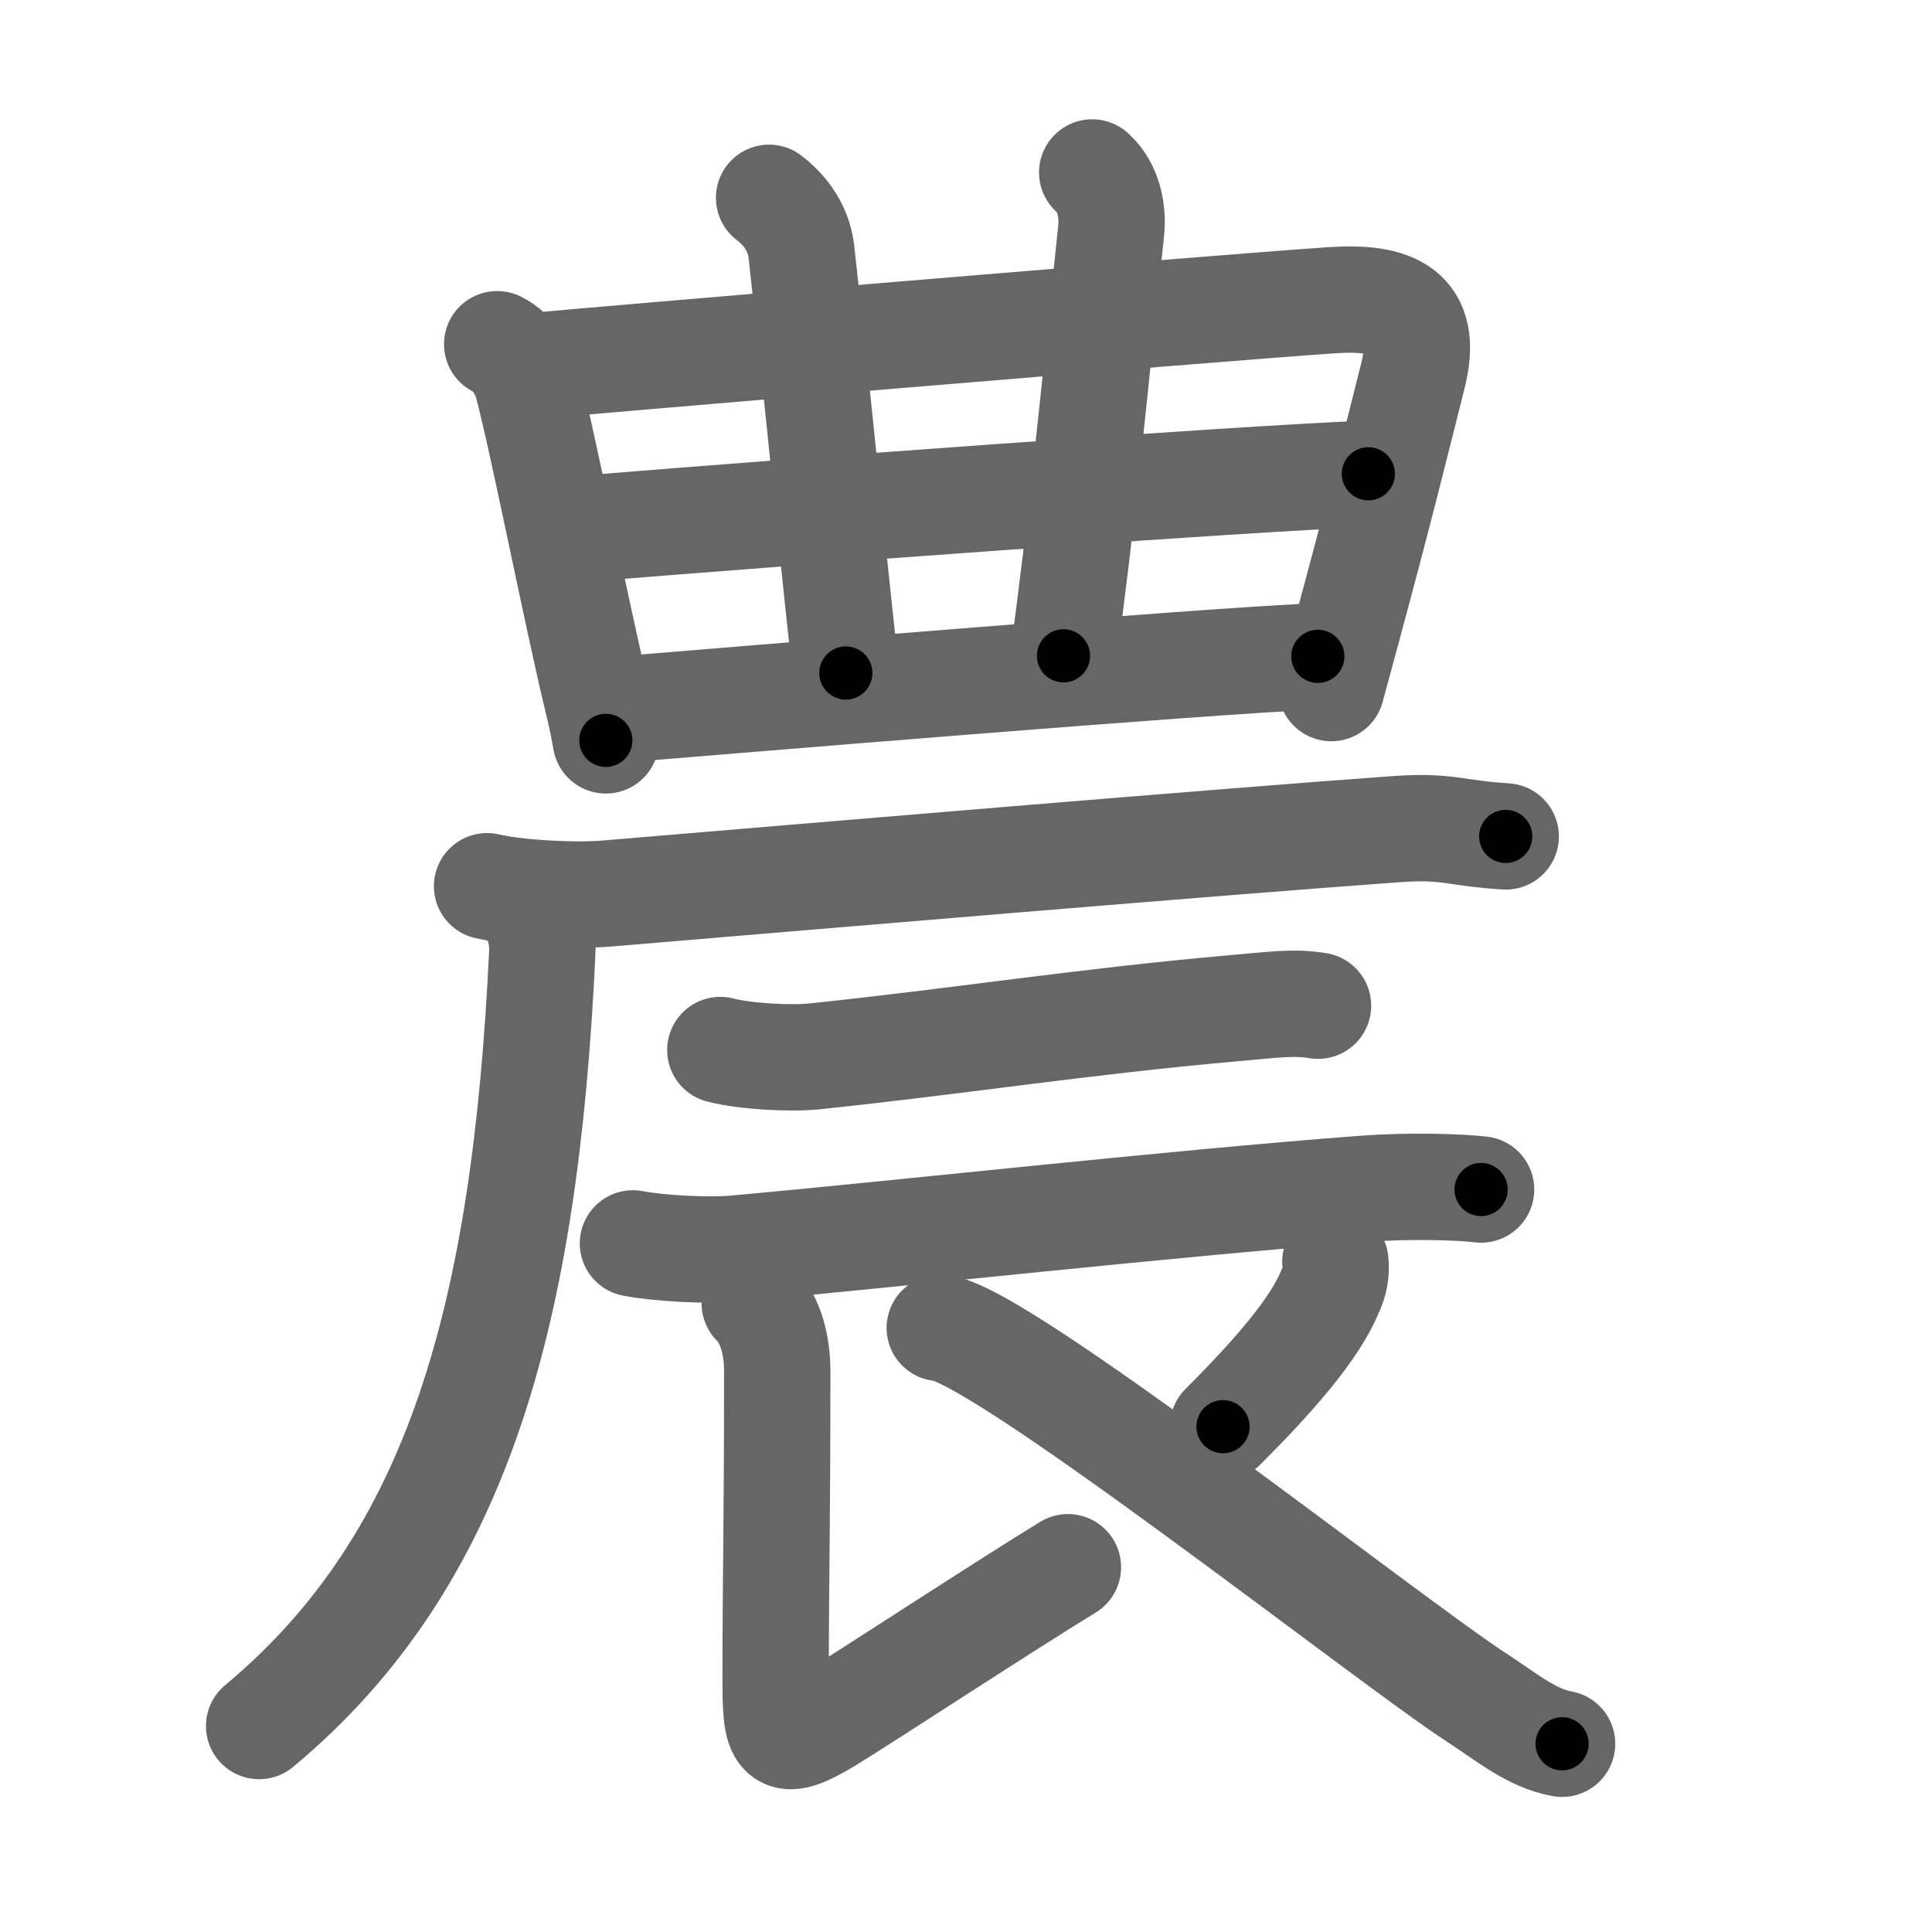 <svg xmlns="http://www.w3.org/2000/svg" viewBox="0 0 109 109" id="8fb2"><g fill="none" stroke="#666" stroke-width="6" stroke-linecap="round" stroke-linejoin="round"><g><g><g><path d="M28.05,19.42c0.95,0.46,1.52,1.55,1.7,2.21c0.87,3.25,2.75,12.87,3.95,17.86c0.2,0.81,0.35,1.51,0.48,2.28" /><path d="M30.34,20.63c2.95-0.29,36.86-3.14,44.78-3.69c3.46-0.24,5.52,0.59,4.6,4.23c-1.09,4.33-1.87,7.53-3.75,14.48c-0.27,1-0.56,2.06-0.86,3.17" /></g><g><g><g><path d="M43.39,11.16c1.24,0.96,1.71,2.07,1.82,3.02c1.29,11.57,1.29,12.57,2.51,23.79" /></g></g><path d="M61.62,9.73c1,0.89,1.17,2.32,1.07,3.27C61.75,22,61,29.75,60,37" /><g><g><path d="M32.6,29.86C44.38,28.88,70.12,27,77.2,26.73" /></g></g><path d="M34.99,40.03c6.51-0.53,32.56-2.71,39.36-3" /></g></g><g><g><path d="M27.48,50c1.77,0.41,5.02,0.56,6.78,0.41c12.37-1.04,34.5-2.91,44.5-3.63c2.93-0.21,3.22,0.22,6.19,0.41" /><path d="M29.41,50.62c0.8,0.8,1.25,1.88,1.18,3.21C29.62,74.12,25.88,88,14.62,97.38" /></g><path d="M40.64,59.24c1.38,0.36,3.92,0.5,5.3,0.36c8.06-0.84,15.18-1.97,23.58-2.71c2.29-0.2,3.47-0.38,4.84-0.15" /><path d="M35.71,70.15c1.51,0.29,4.29,0.43,5.8,0.29c9.12-0.82,24.8-2.57,35.45-3.37c2.5-0.19,5.34-0.11,6.6,0.04" /><path d="M42.58,73.53c0.95,0.95,1.27,2.47,1.27,3.83c0,9.04-0.09,11.64-0.09,17.27c0,3.5,0.12,4.12,3,2.38c1.9-1.16,10.25-6.62,13.49-8.59" /><path d="M75.34,71.18c0.06,0.59-0.04,1.15-0.3,1.68c-0.86,2.11-3.17,4.76-6.04,7.63" /><path d="M53.02,74.92C56.12,75,78.29,92.51,83.29,95.76c1.69,1.1,3.13,2.32,4.84,2.62" /></g></g></g><g fill="none" stroke="#000" stroke-width="3" stroke-linecap="round" stroke-linejoin="round"><path d="M28.05,19.42c0.95,0.46,1.52,1.55,1.7,2.21c0.87,3.25,2.75,12.87,3.95,17.86c0.2,0.81,0.35,1.51,0.48,2.28" stroke-dasharray="23.489" stroke-dashoffset="23.489"><animate attributeName="stroke-dashoffset" values="23.489;23.489;0" dur="0.235s" fill="freeze" begin="0s;8fb2.click" /></path><path d="M30.34,20.63c2.95-0.29,36.86-3.14,44.78-3.69c3.46-0.24,5.52,0.59,4.6,4.23c-1.09,4.33-1.87,7.53-3.75,14.48c-0.27,1-0.56,2.06-0.86,3.17" stroke-dasharray="71.11" stroke-dashoffset="71.11"><animate attributeName="stroke-dashoffset" values="71.11" fill="freeze" begin="8fb2.click" /><animate attributeName="stroke-dashoffset" values="71.11;71.11;0" keyTimes="0;0.305;1" dur="0.77s" fill="freeze" begin="0s;8fb2.click" /></path><path d="M43.39,11.16c1.24,0.96,1.71,2.07,1.82,3.02c1.29,11.57,1.29,12.57,2.51,23.79" stroke-dasharray="27.548" stroke-dashoffset="27.548"><animate attributeName="stroke-dashoffset" values="27.548" fill="freeze" begin="8fb2.click" /><animate attributeName="stroke-dashoffset" values="27.548;27.548;0" keyTimes="0;0.737;1" dur="1.045s" fill="freeze" begin="0s;8fb2.click" /></path><path d="M61.62,9.73c1,0.89,1.17,2.32,1.07,3.27C61.75,22,61,29.75,60,37" stroke-dasharray="27.721" stroke-dashoffset="27.721"><animate attributeName="stroke-dashoffset" values="27.721" fill="freeze" begin="8fb2.click" /><animate attributeName="stroke-dashoffset" values="27.721;27.721;0" keyTimes="0;0.79;1" dur="1.322s" fill="freeze" begin="0s;8fb2.click" /></path><path d="M32.6,29.86C44.38,28.88,70.12,27,77.2,26.73" stroke-dasharray="44.712" stroke-dashoffset="44.712"><animate attributeName="stroke-dashoffset" values="44.712" fill="freeze" begin="8fb2.click" /><animate attributeName="stroke-dashoffset" values="44.712;44.712;0" keyTimes="0;0.747;1" dur="1.769s" fill="freeze" begin="0s;8fb2.click" /></path><path d="M34.99,40.03c6.51-0.53,32.56-2.71,39.36-3" stroke-dasharray="39.476" stroke-dashoffset="39.476"><animate attributeName="stroke-dashoffset" values="39.476" fill="freeze" begin="8fb2.click" /><animate attributeName="stroke-dashoffset" values="39.476;39.476;0" keyTimes="0;0.817;1" dur="2.164s" fill="freeze" begin="0s;8fb2.click" /></path><path d="M27.48,50c1.77,0.41,5.02,0.56,6.78,0.41c12.37-1.04,34.5-2.91,44.5-3.63c2.93-0.21,3.22,0.22,6.19,0.41" stroke-dasharray="57.678" stroke-dashoffset="57.678"><animate attributeName="stroke-dashoffset" values="57.678" fill="freeze" begin="8fb2.click" /><animate attributeName="stroke-dashoffset" values="57.678;57.678;0" keyTimes="0;0.789;1" dur="2.741s" fill="freeze" begin="0s;8fb2.click" /></path><path d="M29.41,50.62c0.8,0.8,1.25,1.88,1.18,3.21C29.62,74.12,25.88,88,14.62,97.38" stroke-dasharray="51.371" stroke-dashoffset="51.371"><animate attributeName="stroke-dashoffset" values="51.371" fill="freeze" begin="8fb2.click" /><animate attributeName="stroke-dashoffset" values="51.371;51.371;0" keyTimes="0;0.842;1" dur="3.255s" fill="freeze" begin="0s;8fb2.click" /></path><path d="M40.64,59.24c1.38,0.36,3.92,0.5,5.3,0.36c8.06-0.84,15.18-1.97,23.58-2.71c2.29-0.2,3.47-0.38,4.84-0.15" stroke-dasharray="33.926" stroke-dashoffset="33.926"><animate attributeName="stroke-dashoffset" values="33.926" fill="freeze" begin="8fb2.click" /><animate attributeName="stroke-dashoffset" values="33.926;33.926;0" keyTimes="0;0.906;1" dur="3.594s" fill="freeze" begin="0s;8fb2.click" /></path><path d="M35.71,70.15c1.51,0.29,4.29,0.43,5.8,0.29c9.12-0.82,24.8-2.57,35.45-3.37c2.5-0.19,5.34-0.11,6.6,0.04" stroke-dasharray="48.04" stroke-dashoffset="48.04"><animate attributeName="stroke-dashoffset" values="48.04" fill="freeze" begin="8fb2.click" /><animate attributeName="stroke-dashoffset" values="48.04;48.04;0" keyTimes="0;0.882;1" dur="4.074s" fill="freeze" begin="0s;8fb2.click" /></path><path d="M42.58,73.53c0.95,0.95,1.27,2.47,1.27,3.83c0,9.04-0.09,11.64-0.09,17.27c0,3.5,0.12,4.12,3,2.38c1.9-1.16,10.25-6.62,13.49-8.59" stroke-dasharray="43.475" stroke-dashoffset="43.475"><animate attributeName="stroke-dashoffset" values="43.475" fill="freeze" begin="8fb2.click" /><animate attributeName="stroke-dashoffset" values="43.475;43.475;0" keyTimes="0;0.904;1" dur="4.509s" fill="freeze" begin="0s;8fb2.click" /></path><path d="M75.34,71.18c0.06,0.59-0.04,1.15-0.3,1.68c-0.86,2.11-3.17,4.76-6.04,7.63" stroke-dasharray="11.514" stroke-dashoffset="11.514"><animate attributeName="stroke-dashoffset" values="11.514" fill="freeze" begin="8fb2.click" /><animate attributeName="stroke-dashoffset" values="11.514;11.514;0" keyTimes="0;0.951;1" dur="4.739s" fill="freeze" begin="0s;8fb2.click" /></path><path d="M53.02,74.92C56.12,75,78.29,92.51,83.29,95.76c1.69,1.1,3.13,2.32,4.84,2.62" stroke-dasharray="42.383" stroke-dashoffset="42.383"><animate attributeName="stroke-dashoffset" values="42.383" fill="freeze" begin="8fb2.click" /><animate attributeName="stroke-dashoffset" values="42.383;42.383;0" keyTimes="0;0.918;1" dur="5.163s" fill="freeze" begin="0s;8fb2.click" /></path></g></svg>